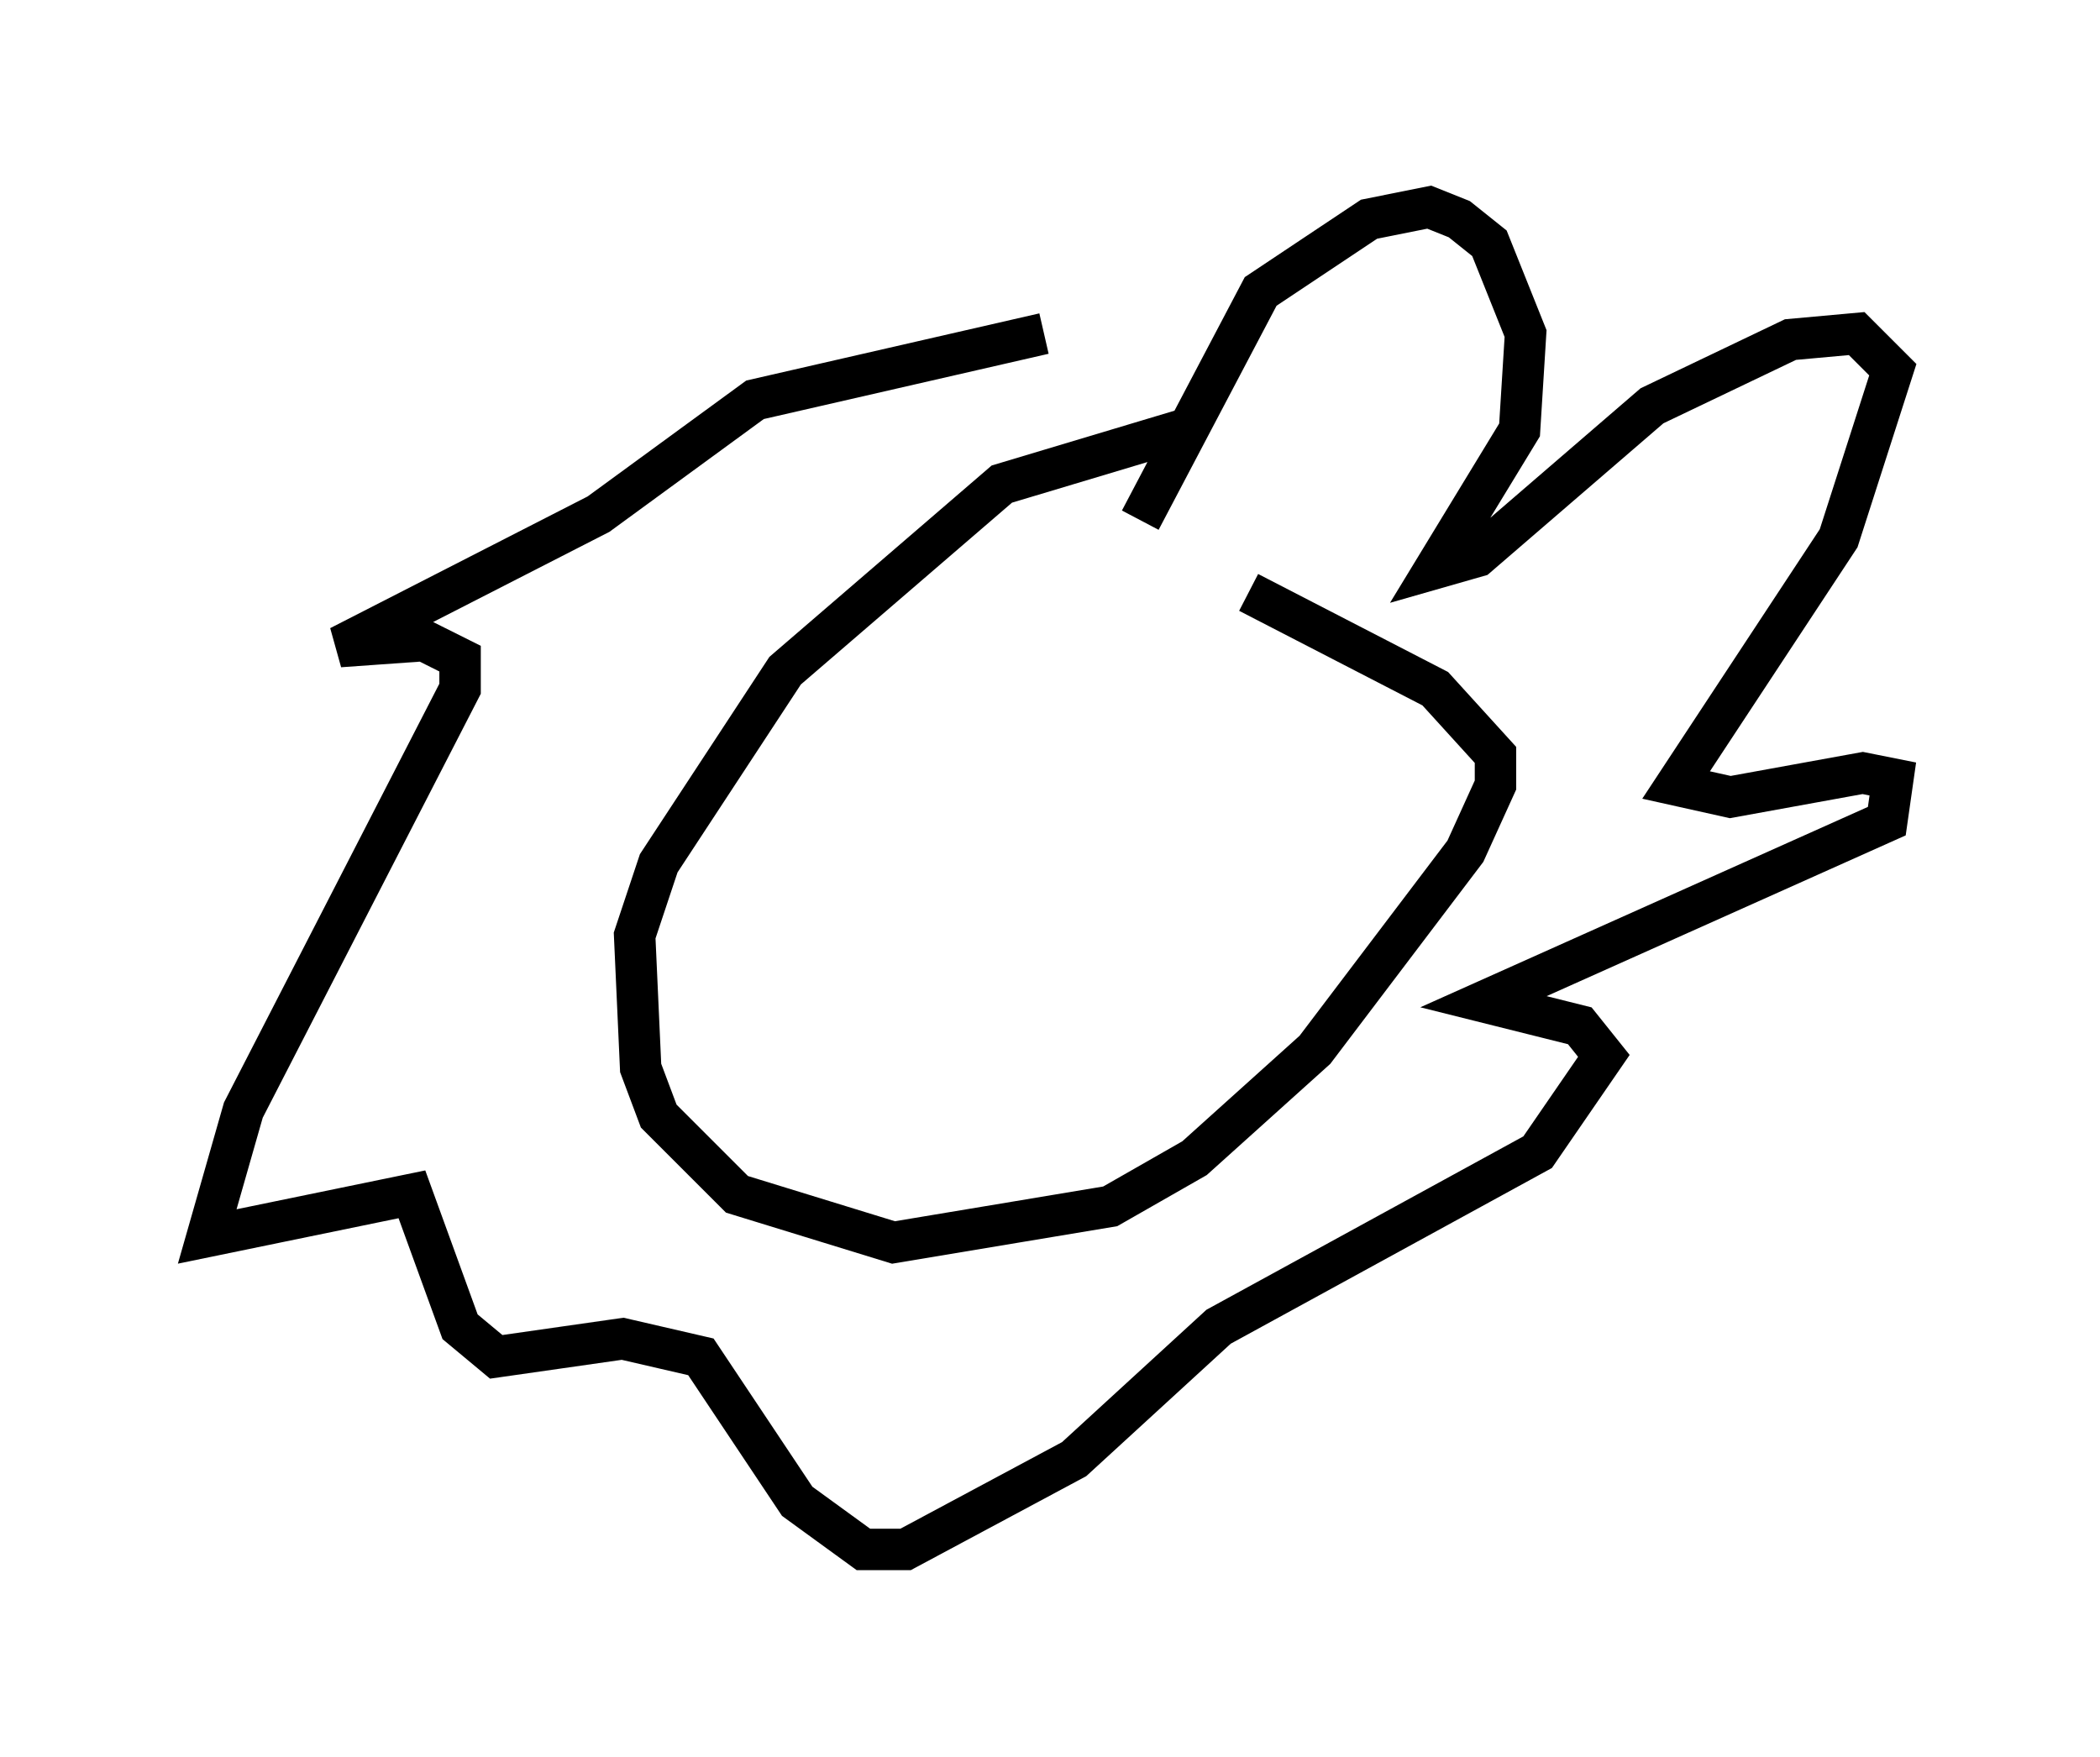 <?xml version="1.0" encoding="utf-8" ?>
<svg baseProfile="full" height="42.391" version="1.1" width="50.67" xmlns="http://www.w3.org/2000/svg" xmlns:ev="http://www.w3.org/2001/xml-events" xmlns:xlink="http://www.w3.org/1999/xlink"><defs /><rect fill="white" height="42.391" width="50.67" x="0" y="0" /><path d="M32.162, 10.52 m-3.631, -0.145 l-4.358, 1.307 -5.229, 4.503 l-3.05, 4.648 -0.581, 1.743 l0.145, 3.196 0.436, 1.162 l1.888, 1.888 3.777, 1.162 l5.229, -0.872 2.034, -1.162 l2.905, -2.615 3.631, -4.793 l0.726, -1.598 0.0, -0.726 l-1.453, -1.598 -4.503, -2.324 m-2.615, -1.743 l2.905, -5.52 2.615, -1.743 l1.453, -0.291 0.726, 0.291 l0.726, 0.581 0.872, 2.179 l-0.145, 2.324 -2.034, 3.341 l1.017, -0.291 4.212, -3.631 l3.341, -1.598 1.598, -0.145 l0.872, 0.872 -1.307, 4.067 l-3.922, 5.955 1.307, 0.291 l3.196, -0.581 0.726, 0.145 l-0.145, 1.017 -9.732, 4.358 l2.324, 0.581 0.581, 0.726 l-1.598, 2.324 -7.698, 4.212 l-3.486, 3.196 -4.067, 2.179 l-1.017, 0.0 -1.598, -1.162 l-2.324, -3.486 -1.888, -0.436 l-3.05, 0.436 -0.872, -0.726 l-1.162, -3.196 -4.939, 1.017 l0.872, -3.05 5.229, -10.168 l0.0, -0.726 -0.872, -0.436 l-2.034, 0.145 6.246, -3.196 l3.777, -2.76 6.972, -1.598 " fill="none" stroke="black" stroke-width="1" /></svg>